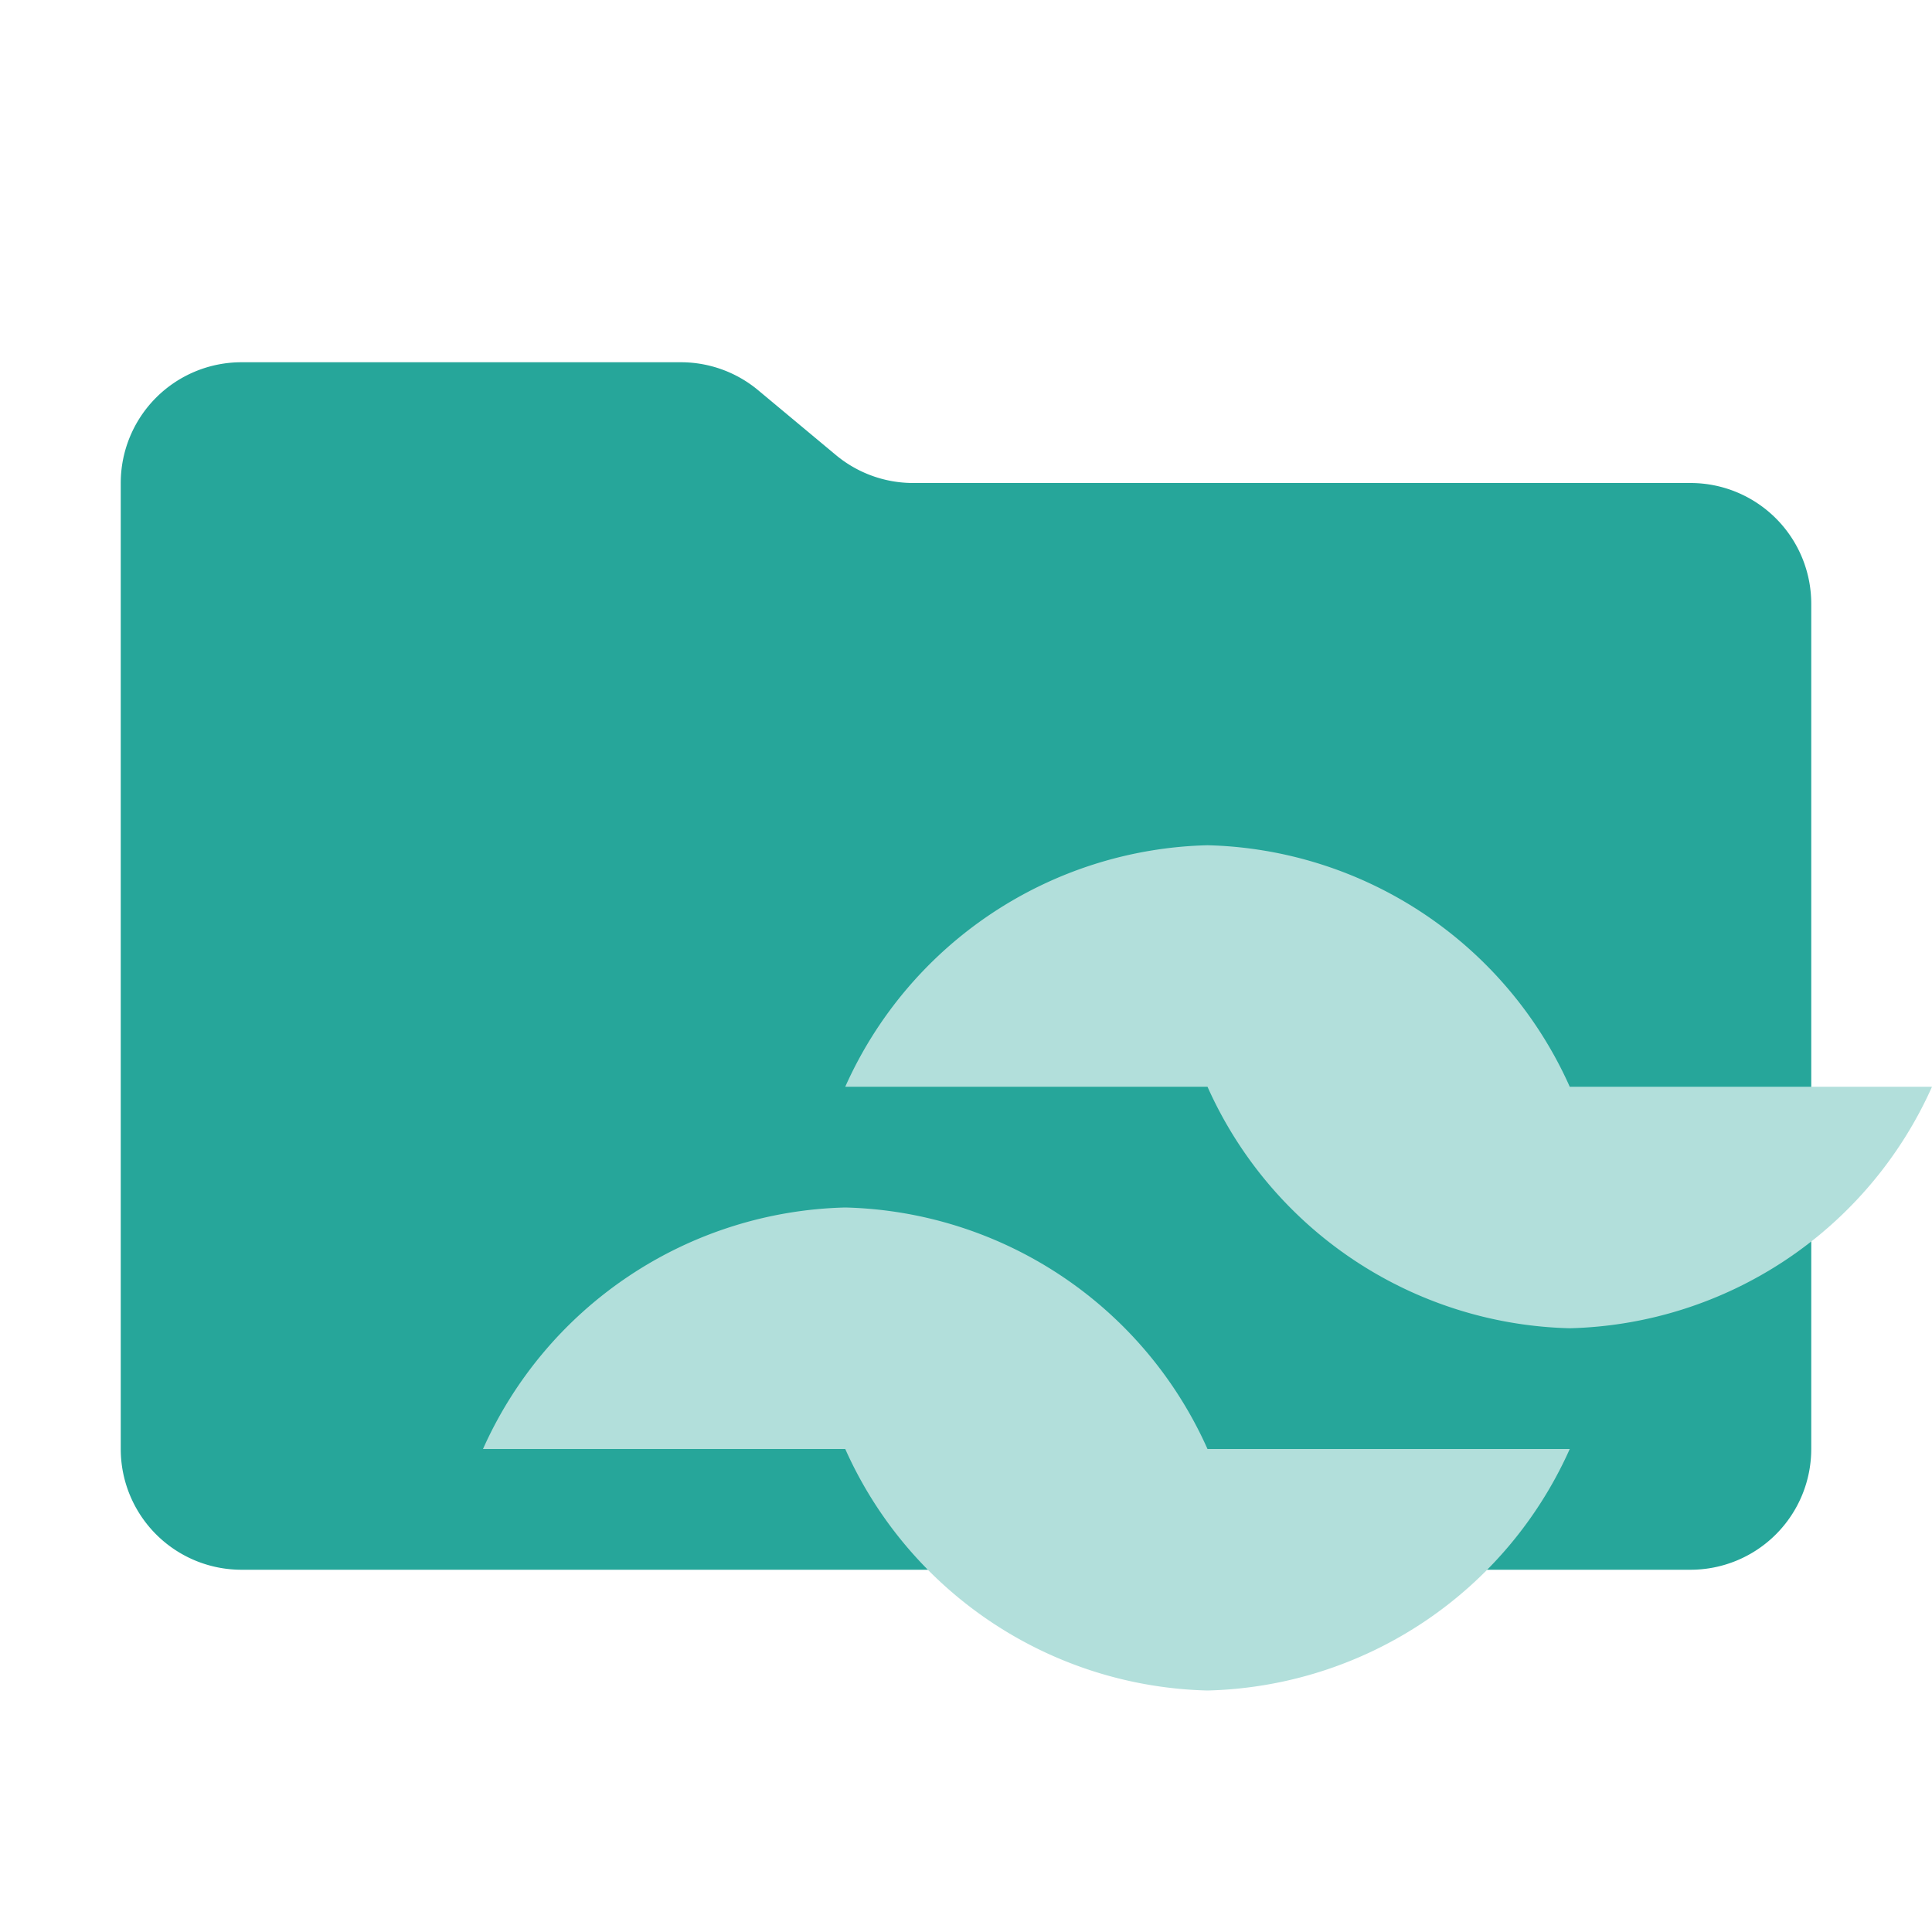 <svg xmlns="http://www.w3.org/2000/svg" viewBox="0 0 32 32"><path d="M13.844,7.536l-1.287-1.073A2,2,0,0,0,11.276,6H4A2,2,0,0,0,2,8V24a2,2,0,0,0,2,2H28a2,2,0,0,0,2-2V10a2,2,0,0,0-2-2H15.124A2,2,0,0,1,13.844,7.536Z" style="fill:#26a69a"/><path d="M26,18a6.752,6.752,0,0,0-6-4,6.752,6.752,0,0,0-6,4h6a6.752,6.752,0,0,0,6,4,6.752,6.752,0,0,0,6-4Z" style="fill:#b2dfdb"/><path d="M14,20a6.752,6.752,0,0,0-6,4h6a6.752,6.752,0,0,0,6,4,6.752,6.752,0,0,0,6-4H20A6.752,6.752,0,0,0,14,20Z" style="fill:#b2dfdb"/></svg>